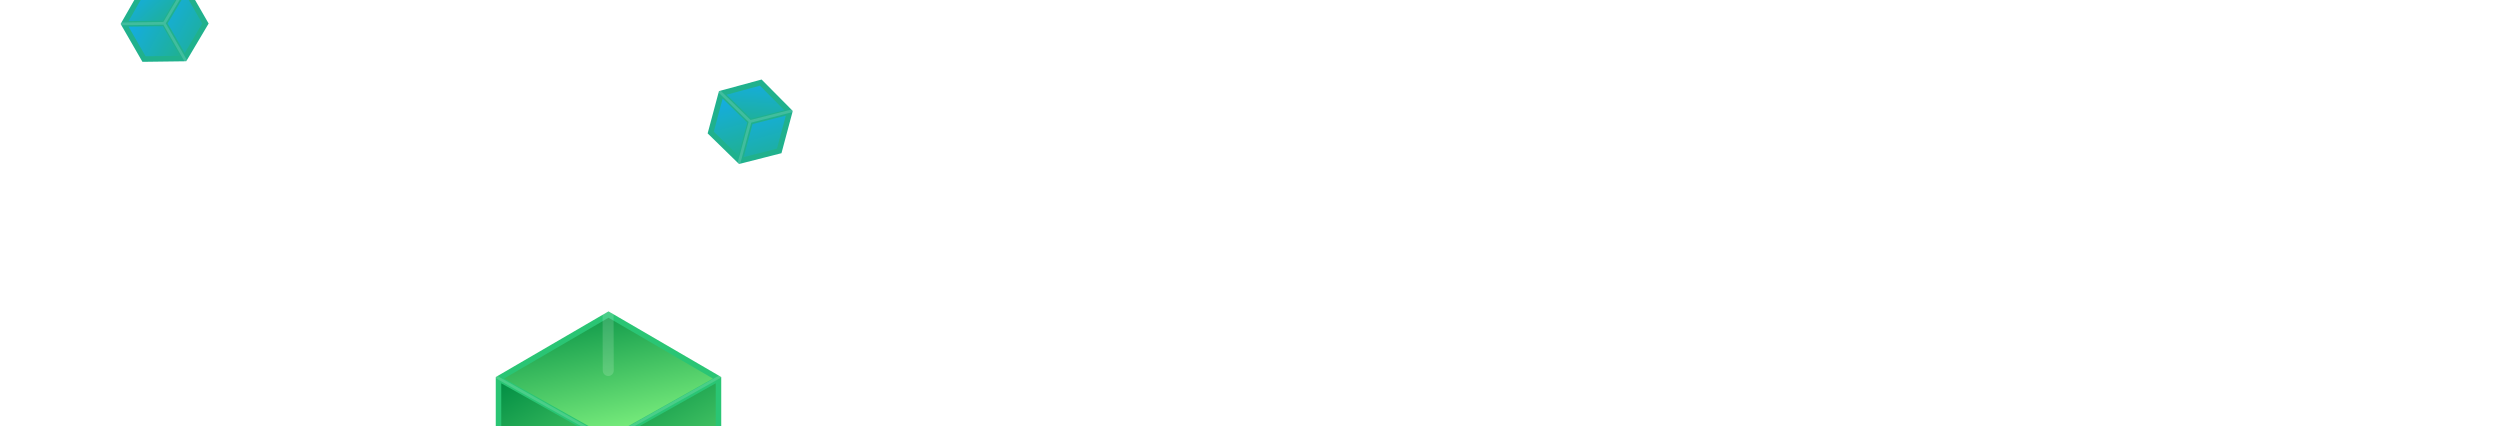 <svg width="528" height="90" viewBox="0 0 528 90" fill="none" xmlns="http://www.w3.org/2000/svg">
<path fill-rule="evenodd" clip-rule="evenodd" d="M351.66 -70.198L351.514 -70.283L351.369 -70.198L320.893 -52.451L320.748 -52.367V-52.199V-17.339V-17.168L320.897 -17.085L351.372 0.029L351.514 0.108L351.656 0.029L382.133 -17.085L382.28 -17.168V-17.339V-52.199V-52.367L382.136 -52.451L351.66 -70.198ZM321.329 -17.509V-51.703L351.221 -34.916L351.318 -0.669L321.329 -17.509ZM351.898 -0.774L381.7 -17.509V-51.703L351.802 -34.914L351.898 -0.774ZM351.514 -35.419L381.405 -52.204L351.514 -69.61L321.625 -52.204L351.514 -35.419Z" fill="white" fill-opacity="0.15"/>
<path d="M270.285 10.314L334.724 -28.963" stroke="white" stroke-opacity="0.15" stroke-linecap="square"/>
<g filter="url(#filter0_i_1450_4197)">
<path d="M151.896 106.542L151.799 80.139L128.44 92.967L128.537 119.369L151.896 106.542Z" fill="url(#paint0_linear_1450_4197)"/>
<path d="M105.339 79.936L128.489 66.318L151.551 79.999L128.515 92.701L105.339 79.936Z" fill="url(#paint1_linear_1450_4197)"/>
<path d="M128.511 93.227L105.191 80.182L105.279 106.404L128.39 119.619L128.511 93.227Z" fill="url(#paint2_linear_1450_4197)"/>
<path fill-rule="evenodd" clip-rule="evenodd" d="M128.807 65.93L128.515 65.762L128.224 65.93L104.993 79.458L104.704 79.627V79.962V106.534V106.875L105.001 107.042L128.231 120.086L128.515 120.246L128.799 120.086L152.028 107.042L152.325 106.875V106.534V79.962V79.627L152.036 79.458L128.807 65.93ZM105.865 106.193V80.955L127.93 93.345L127.816 118.519L105.865 106.193ZM128.976 118.652L151.164 106.193V80.955L129.091 93.35L128.976 118.652ZM128.515 92.339L150.573 79.953L128.515 67.107L106.456 79.953L128.515 92.339Z" fill="#2AC574"/>
</g>
<path fill-rule="evenodd" clip-rule="evenodd" d="M128.514 57.731L128.368 57.647L128.222 57.731L97.747 75.479L97.602 75.563V75.73V110.591V110.762L97.75 110.846L128.226 127.959L128.368 128.038L128.509 127.959L158.985 110.846L159.134 110.762V110.591V75.73V75.563L158.99 75.479L128.514 57.731ZM98.182 110.421V76.227L128.075 93.013L128.137 127.242L98.182 110.421ZM128.717 127.175L158.553 110.421V76.227L128.656 93.016L128.717 127.175ZM128.368 92.51L158.258 75.726L128.368 58.319L98.478 75.726L128.368 92.51Z" fill="white" fill-opacity="0.15"/>
<path d="M127.301 78.259C127.304 78.902 127.825 79.421 128.467 79.419C129.108 79.418 129.626 78.894 129.624 78.251L127.301 78.259ZM127.042 -1.209L127.301 78.259L129.624 78.251L129.365 -1.217L127.042 -1.209Z" fill="white" fill-opacity="0.15"/>
<path d="M184.108 124.881L184.148 60.514" stroke="white" stroke-opacity="0.15" stroke-linecap="round"/>
<path d="M128.135 30.098L71.345 62.265" stroke="white" stroke-opacity="0.15"/>
<path fill-rule="evenodd" clip-rule="evenodd" d="M240.228 -7.967L239.936 -8.137L239.645 -7.967L209.259 9.727L208.97 9.896V10.231V44.988V45.329L209.268 45.495L239.652 62.557L239.936 62.717L240.219 62.557L270.605 45.495L270.901 45.329V44.988V10.231V9.896L270.612 9.727L240.228 -7.967ZM210.132 44.647V11.224L239.35 27.631V61.053L210.132 44.647ZM240.511 61.06L269.739 44.647V11.224L240.511 27.637V61.06ZM239.936 26.626L269.148 10.222L239.936 -6.79L210.723 10.222L239.936 26.626Z" fill="white" fill-opacity="0.15"/>
<path fill-rule="evenodd" clip-rule="evenodd" d="M295.806 49.764L295.514 49.594L295.222 49.764L274.695 61.718L274.406 61.886V62.221V85.702V86.043L274.703 86.21L295.23 97.737L295.514 97.896L295.798 97.737L316.325 86.21L316.622 86.043V85.702V62.221V61.886L316.333 61.718L295.806 49.764ZM275.567 85.361V63.214L294.923 74.083V96.23L275.567 85.361ZM296.085 96.241L315.461 85.361V63.214L296.085 74.095V96.241ZM295.514 73.081L314.87 62.211L295.514 50.939L276.158 62.211L295.514 73.081Z" fill="white" fill-opacity="0.15"/>
<g filter="url(#filter1_i_1450_4197)">
<path d="M164.462 31.782L166.705 23.668L158.415 25.721L156.269 33.933L164.462 31.782Z" fill="url(#paint3_linear_1450_4197)"/>
<path d="M152.466 19.781L160.634 17.576L166.607 23.579L158.484 25.619L152.466 19.781Z" fill="url(#paint4_linear_1450_4197)"/>
<path d="M158.446 25.785L152.271 19.756L150.114 27.946L156.295 33.828L158.446 25.785Z" fill="url(#paint5_linear_1450_4197)"/>
<path fill-rule="evenodd" clip-rule="evenodd" d="M161.088 17.035L160.85 16.795L160.525 16.883L152.163 19.153L151.841 19.242L151.755 19.564L149.542 27.84L149.454 28.169L149.698 28.408L155.847 34.414L156.079 34.641L156.395 34.561L164.716 32.441L165.046 32.358L165.134 32.028L167.346 23.752L167.432 23.428L167.196 23.191L161.088 17.035ZM150.752 27.812L152.62 20.825L157.814 25.898L155.946 32.886L150.752 27.812ZM157.068 33.189L164.1 31.397L165.968 24.41L158.935 26.201L157.068 33.189ZM158.636 25.077L165.655 23.289L160.503 18.095L153.449 20.01L158.636 25.077Z" fill="#20B18D"/>
</g>
<path fill-rule="evenodd" clip-rule="evenodd" d="M161.535 14.595L161.416 14.475L161.253 14.519L150.283 17.496L150.122 17.541L150.079 17.702L147.177 28.56L147.133 28.724L147.255 28.844L155.321 36.723L155.437 36.836L155.595 36.796L166.512 34.016L166.677 33.974L166.72 33.809L169.624 22.952L169.666 22.79L169.549 22.671L161.535 14.595ZM147.782 28.546L150.512 18.333L158.101 25.747L155.371 35.959L147.782 28.546ZM155.932 36.11L166.204 33.493L168.934 23.28L158.662 25.897L155.932 36.11ZM158.512 25.335L168.778 22.719L161.241 15.124L150.927 17.926L158.512 25.335Z" fill="white" fill-opacity="0.15"/>
<g filter="url(#filter2_i_1450_4197)">
<path d="M43.256 4.984L39.118 -2.344L34.704 4.984L38.98 12.311L43.256 4.984Z" fill="url(#paint6_linear_1450_4197)"/>
<path d="M26.308 4.996L30.528 -2.352L38.987 -2.341L34.682 4.859L26.308 4.996Z" fill="url(#paint7_linear_1450_4197)"/>
<path d="M34.769 5.01L26.149 5.123L30.401 12.443L38.923 12.221L34.769 5.01Z" fill="url(#paint8_linear_1450_4197)"/>
<path fill-rule="evenodd" clip-rule="evenodd" d="M30.457 -3.059L30.119 -3.061L29.952 -2.767L25.641 4.764L25.475 5.055L25.642 5.345L29.916 12.765L30.086 13.06L30.426 13.056L39.011 12.944L39.336 12.94L39.502 12.66L43.891 5.263L44.065 4.971L43.895 4.675L39.621 -2.745L39.453 -3.035L39.119 -3.036L30.457 -3.059ZM30.751 11.887L27.143 5.623L34.401 5.529L38.009 11.793L30.751 11.887ZM39.013 11.208L42.719 4.962L39.11 -1.303L35.404 4.943L39.013 11.208ZM34.397 4.365L38.099 -1.874L30.791 -1.894L27.155 4.459L34.397 4.365Z" fill="#20B18D"/>
</g>
<path fill-rule="evenodd" clip-rule="evenodd" d="M29.061 -5.098L28.892 -5.1L28.808 -4.953L23.153 4.928L23.07 5.073L23.153 5.218L28.761 14.953L28.846 15.1L29.016 15.098L40.278 14.953L40.441 14.95L40.524 14.809L46.282 5.106L46.368 4.96L46.283 4.812L40.676 -4.923L40.593 -5.067L40.425 -5.068L29.061 -5.098ZM29.178 14.514L23.904 5.357L34.502 5.219L39.776 14.376L29.178 14.514ZM40.279 14.084L45.696 4.955L40.421 -4.201L35.004 4.928L40.279 14.084ZM34.501 4.637L39.915 -4.487L29.228 -4.516L23.91 4.775L34.501 4.637Z" fill="white" fill-opacity="0.15"/>
<path fill-rule="evenodd" clip-rule="evenodd" d="M51.139 49.756L50.847 49.586L50.556 49.756L30.028 61.71L29.739 61.878V62.213V85.694V86.035L30.036 86.202L50.563 97.729L50.847 97.888L51.131 97.729L71.658 86.202L71.956 86.035V85.694V62.213V61.878L71.666 61.71L51.139 49.756ZM30.901 85.353V63.206L50.258 74.076L50.342 96.27L30.901 85.353ZM51.503 96.186L70.794 85.353V63.206L51.42 74.086L51.503 96.186ZM50.847 73.073L70.203 62.204L50.847 50.933L31.491 62.204L50.847 73.073Z" fill="white" fill-opacity="0.15"/>
<path d="M158.452 75.655L223.055 37.074" stroke="white" stroke-opacity="0.15" stroke-linecap="round"/>
<path d="M295.186 59.827V-5.229" stroke="white" stroke-opacity="0.15" stroke-linecap="round"/>
<defs>
<filter id="filter0_i_1450_4197" x="104.704" y="65.762" width="47.621" height="54.484" filterUnits="userSpaceOnUse" color-interpolation-filters="sRGB">
<feFlood flood-opacity="0" result="BackgroundImageFix"/>
<feBlend mode="normal" in="SourceGraphic" in2="BackgroundImageFix" result="shape"/>
<feColorMatrix in="SourceAlpha" type="matrix" values="0 0 0 0 0 0 0 0 0 0 0 0 0 0 0 0 0 0 127 0" result="hardAlpha"/>
<feOffset/>
<feGaussianBlur stdDeviation="17"/>
<feComposite in2="hardAlpha" operator="arithmetic" k2="-1" k3="1"/>
<feColorMatrix type="matrix" values="0 0 0 0 0.165 0 0 0 0 0.773 0 0 0 0 0.455 0 0 0 0.5 0"/>
<feBlend mode="normal" in2="shape" result="effect1_innerShadow_1450_4197"/>
</filter>
<filter id="filter1_i_1450_4197" x="149.454" y="16.795" width="17.978" height="17.846" filterUnits="userSpaceOnUse" color-interpolation-filters="sRGB">
<feFlood flood-opacity="0" result="BackgroundImageFix"/>
<feBlend mode="normal" in="SourceGraphic" in2="BackgroundImageFix" result="shape"/>
<feColorMatrix in="SourceAlpha" type="matrix" values="0 0 0 0 0 0 0 0 0 0 0 0 0 0 0 0 0 0 127 0" result="hardAlpha"/>
<feOffset/>
<feGaussianBlur stdDeviation="17"/>
<feComposite in2="hardAlpha" operator="arithmetic" k2="-1" k3="1"/>
<feColorMatrix type="matrix" values="0 0 0 0 0.29 0 0 0 0 0.663 0 0 0 0 0.337 0 0 0 1 0"/>
<feBlend mode="normal" in2="shape" result="effect1_innerShadow_1450_4197"/>
</filter>
<filter id="filter2_i_1450_4197" x="25.475" y="-3.061" width="18.59" height="16.121" filterUnits="userSpaceOnUse" color-interpolation-filters="sRGB">
<feFlood flood-opacity="0" result="BackgroundImageFix"/>
<feBlend mode="normal" in="SourceGraphic" in2="BackgroundImageFix" result="shape"/>
<feColorMatrix in="SourceAlpha" type="matrix" values="0 0 0 0 0 0 0 0 0 0 0 0 0 0 0 0 0 0 127 0" result="hardAlpha"/>
<feOffset/>
<feGaussianBlur stdDeviation="17"/>
<feComposite in2="hardAlpha" operator="arithmetic" k2="-1" k3="1"/>
<feColorMatrix type="matrix" values="0 0 0 0 0.29 0 0 0 0 0.663 0 0 0 0 0.337 0 0 0 1 0"/>
<feBlend mode="normal" in2="shape" result="effect1_innerShadow_1450_4197"/>
</filter>
<linearGradient id="paint0_linear_1450_4197" x1="128.973" y1="80.139" x2="152.172" y2="119.205" gradientUnits="userSpaceOnUse">
<stop stop-color="#008D43"/>
<stop offset="1" stop-color="#90FF87"/>
</linearGradient>
<linearGradient id="paint1_linear_1450_4197" x1="106.39" y1="66.318" x2="113.309" y2="100.453" gradientUnits="userSpaceOnUse">
<stop stop-color="#008D43"/>
<stop offset="1" stop-color="#90FF87"/>
</linearGradient>
<linearGradient id="paint2_linear_1450_4197" x1="105.722" y1="80.182" x2="129.165" y2="119.226" gradientUnits="userSpaceOnUse">
<stop stop-color="#008D43"/>
<stop offset="1" stop-color="#90FF87"/>
</linearGradient>
<linearGradient id="paint3_linear_1450_4197" x1="159.646" y1="21.772" x2="163.646" y2="35.804" gradientUnits="userSpaceOnUse">
<stop stop-color="#13ace9"/>
<stop offset="1" stop-color="#20B18D"/>
</linearGradient>
<linearGradient id="paint4_linear_1450_4197" x1="153.884" y1="15.763" x2="153.191" y2="26.736" gradientUnits="userSpaceOnUse">
<stop stop-color="#13ace9"/>
<stop offset="1" stop-color="#20B18D"/>
</linearGradient>
<linearGradient id="paint5_linear_1450_4197" x1="152.436" y1="19.8" x2="156.354" y2="33.812" gradientUnits="userSpaceOnUse">
<stop stop-color="#13ace9"/>
<stop offset="1" stop-color="#20B18D"/>
</linearGradient>
<linearGradient id="paint6_linear_1450_4197" x1="32.789" y1="1.318" x2="45.521" y2="8.396" gradientUnits="userSpaceOnUse">
<stop stop-color="#13ace9"/>
<stop offset="1" stop-color="#20B18D"/>
</linearGradient>
<linearGradient id="paint7_linear_1450_4197" x1="24.477" y1="1.15" x2="31.749" y2="9.382" gradientUnits="userSpaceOnUse">
<stop stop-color="#13ace9"/>
<stop offset="1" stop-color="#20B18D"/>
</linearGradient>
<linearGradient id="paint8_linear_1450_4197" x1="26.297" y1="5.037" x2="38.958" y2="12.158" gradientUnits="userSpaceOnUse">
<stop stop-color="#13ace9"/>
<stop offset="1" stop-color="#20B18D"/>
</linearGradient>
</defs>
</svg>
